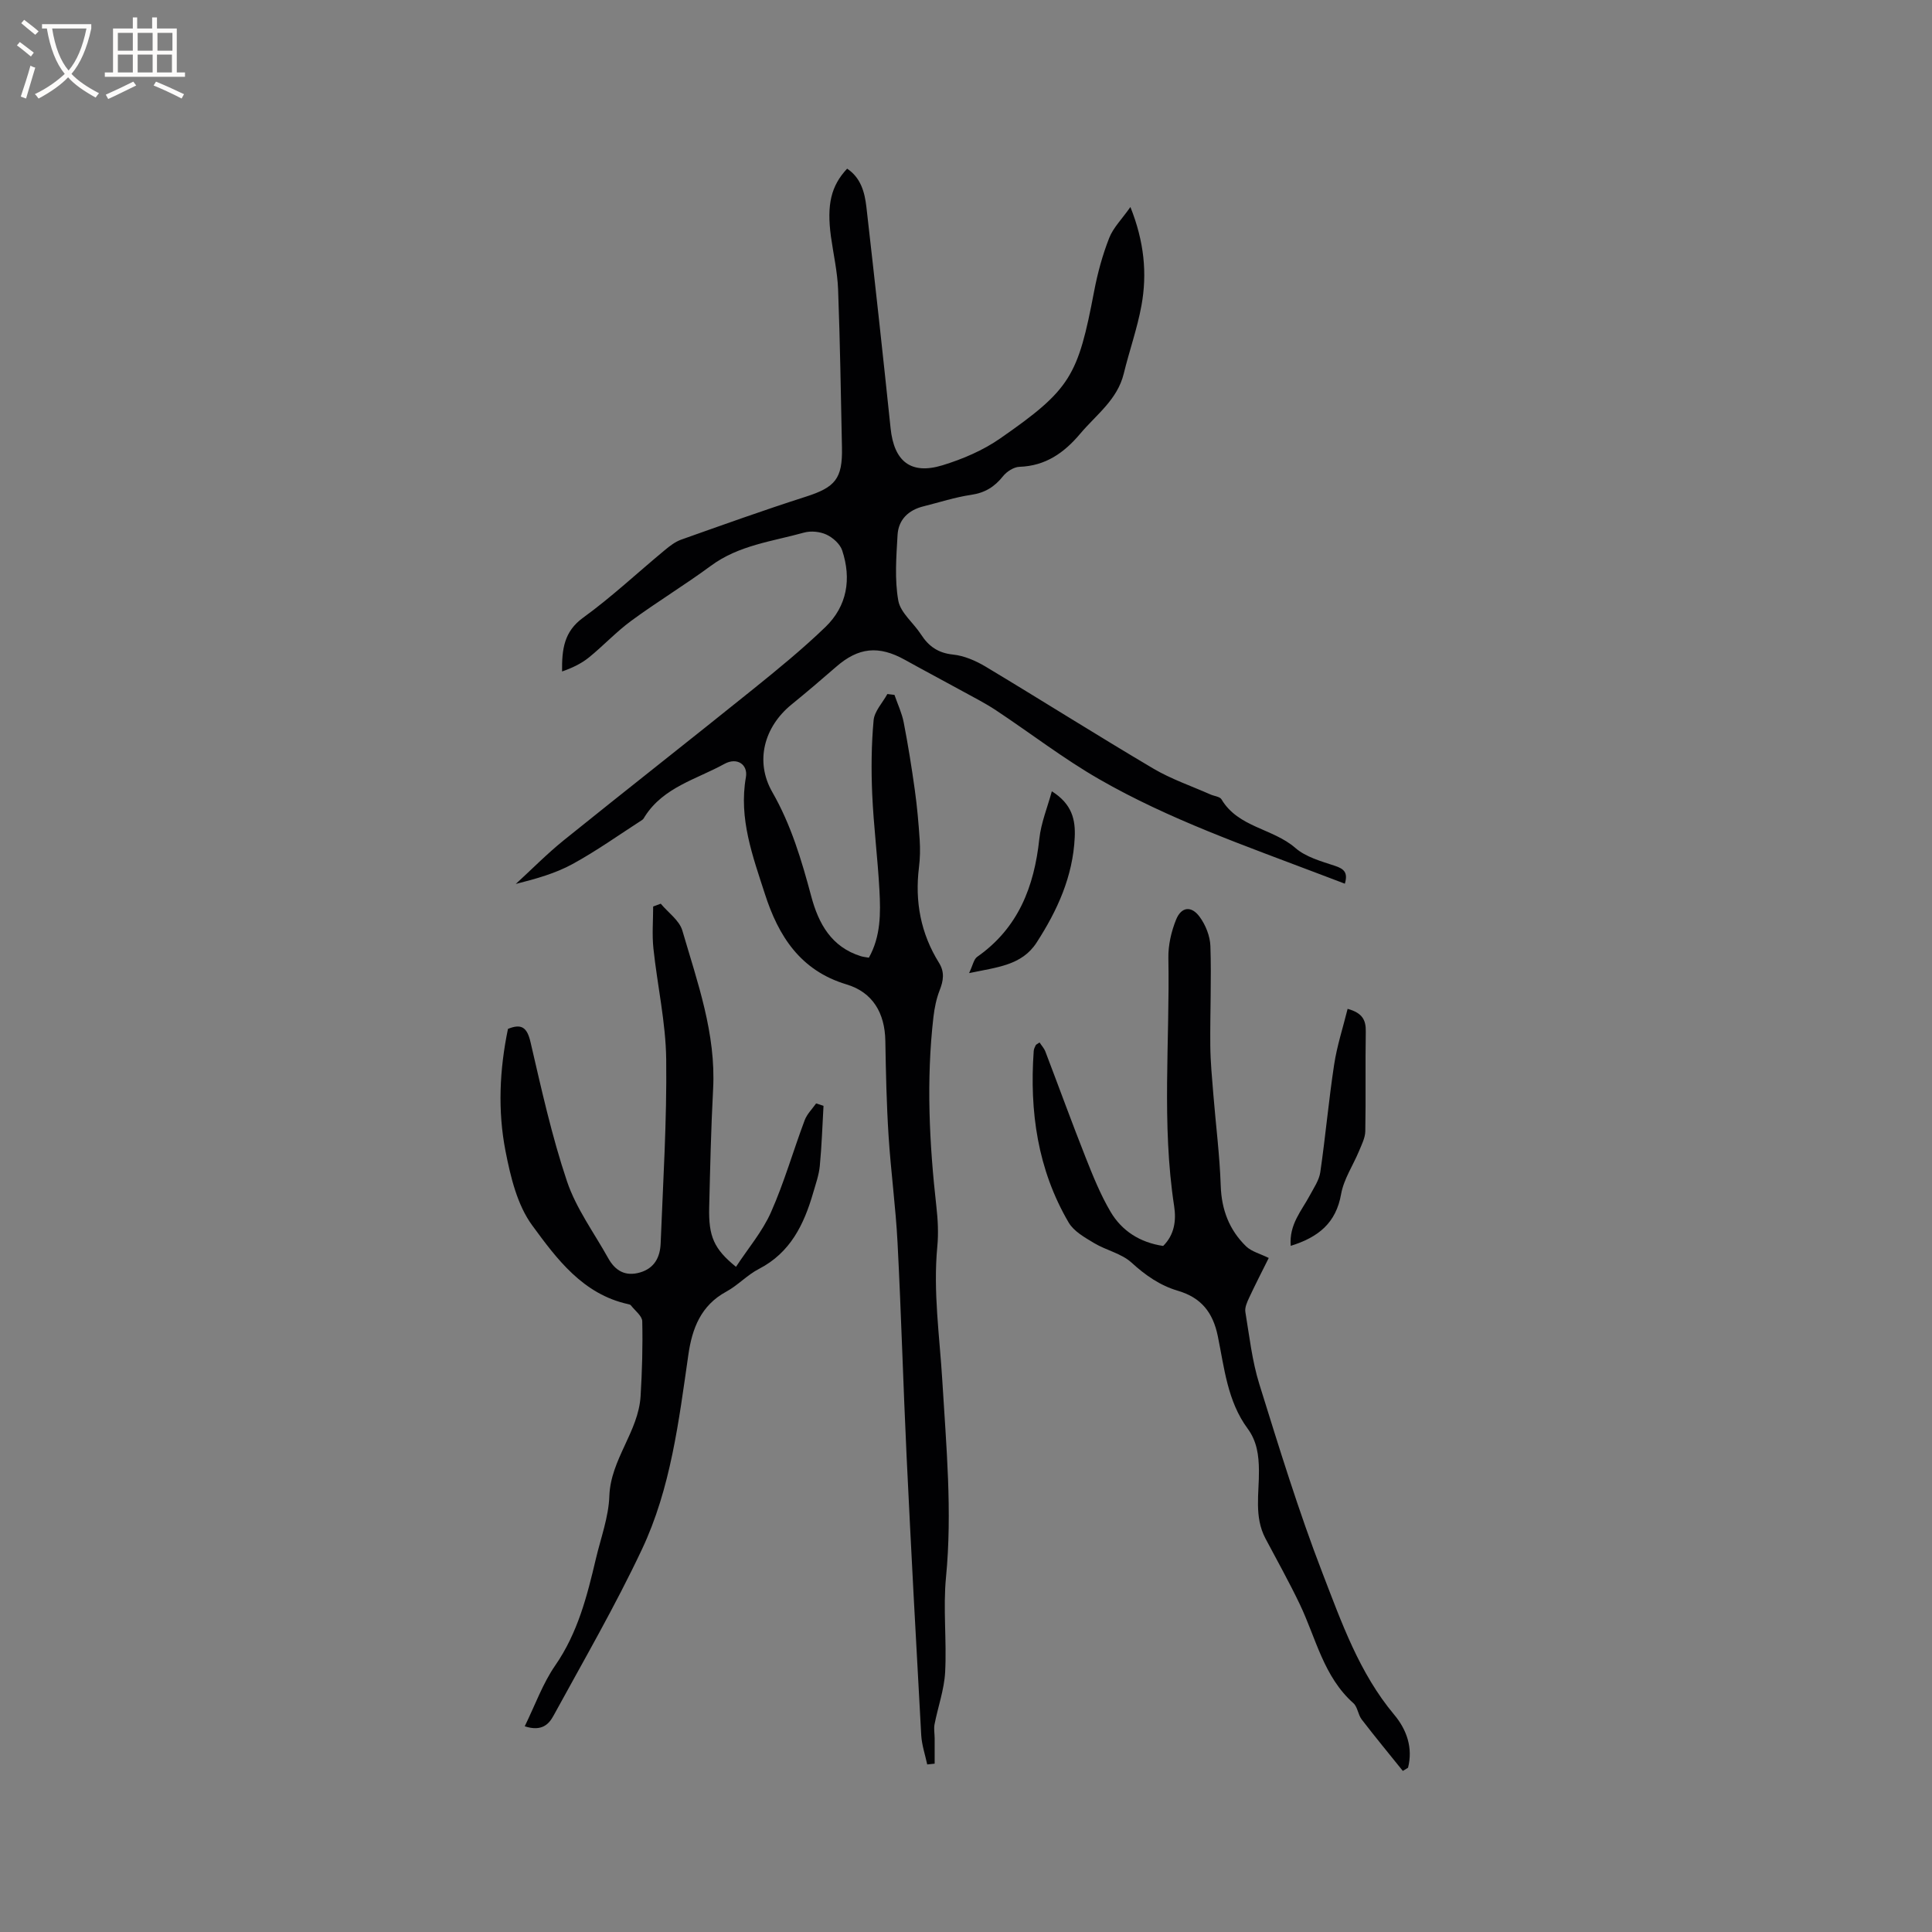 <svg enable-background="new 0 0 400 400" viewBox="0 0 400 400" xmlns="http://www.w3.org/2000/svg"><rect x="0" y="0" width="400" height="400" fill="#808080" stroke="none"/><g fill="#010103"><path d="m175.39 34.92c2.84 1.89 3.64 4.89 3.99 7.95 1.74 15.26 3.42 30.53 5.01 45.81.71 6.82 4.16 9.65 10.71 7.66 4.19-1.28 8.43-3.09 12-5.58 14.6-10.15 16.08-12.88 19.44-30.52.71-3.72 1.72-7.43 3.1-10.95.83-2.14 2.62-3.9 4.4-6.43 2.87 7.21 3.49 13.77 2.29 20.38-.87 4.77-2.52 9.39-3.67 14.12-1.32 5.41-5.69 8.49-9 12.42-3.36 3.99-7.18 6.68-12.6 6.87-1.17.04-2.63.98-3.39 1.94-1.75 2.2-3.74 3.44-6.59 3.86-3.34.49-6.59 1.56-9.88 2.38-3.12.77-5.18 2.75-5.37 5.92-.26 4.53-.63 9.18.15 13.59.45 2.53 3.16 4.62 4.7 7.01 1.59 2.46 3.54 3.85 6.63 4.17 2.31.24 4.69 1.27 6.72 2.48 11.63 6.98 23.09 14.23 34.76 21.13 3.71 2.19 7.87 3.6 11.83 5.36.77.34 1.94.43 2.28 1.01 3.46 5.83 10.62 5.99 15.29 10.06 2.17 1.89 5.35 2.76 8.19 3.7 1.88.62 2.74 1.38 2.06 3.7-1.63-.62-3.24-1.22-4.85-1.84-15.63-5.96-31.49-11.44-46.04-19.81-7.41-4.26-14.23-9.54-21.37-14.27-2.19-1.45-4.56-2.65-6.87-3.92-3.98-2.19-7.99-4.3-11.96-6.51-5.43-3.02-9.62-2.59-14.24 1.45-3.04 2.65-6.11 5.26-9.23 7.8-5.69 4.63-7.62 11.78-3.99 18.12 3.91 6.82 6.08 14.15 8.08 21.63 1.51 5.64 4.17 10.46 10.26 12.36.49.15 1.02.19 1.66.31 2.48-4.43 2.44-9.21 2.19-13.94-.36-6.66-1.21-13.31-1.5-19.97-.22-5.07-.17-10.19.29-15.24.17-1.88 1.86-3.63 2.85-5.44l1.47.18c.65 1.89 1.53 3.74 1.91 5.68.9 4.64 1.65 9.31 2.3 13.99.48 3.43.78 6.88 1.01 10.33.12 1.9.09 3.83-.15 5.72-.87 7.07.37 13.68 4.15 19.75 1.2 1.93.92 3.7.13 5.7-.68 1.74-1.06 3.64-1.28 5.5-1.51 13.12-.86 26.21.61 39.29.31 2.73.45 5.53.19 8.25-.89 9.35.48 18.55 1.04 27.84.81 13.49 2.08 27.03.76 40.62-.63 6.51.17 13.14-.18 19.69-.2 3.61-1.49 7.16-2.19 10.76-.18.92.01 1.92.02 2.88.01 1.76 0 3.52 0 5.28-.51.05-1.03.11-1.54.16-.43-2.02-1.12-4.02-1.24-6.06-1.07-19.26-2.11-38.52-3.03-57.78-.7-14.71-1.11-29.43-1.87-44.14-.38-7.4-1.39-14.77-1.86-22.17-.42-6.55-.56-13.11-.67-19.67-.1-5.74-2.6-10.05-8.04-11.68-9.58-2.87-14.1-10.04-16.89-18.71-2.52-7.82-5.45-15.62-3.94-24.18.46-2.62-1.81-4.21-4.45-2.76-5.74 3.17-12.57 4.8-16.44 10.83-.17.27-.32.6-.57.76-4.79 3.09-9.44 6.41-14.43 9.14-3.55 1.94-7.55 3.06-11.75 4.12 3.3-3.02 6.45-6.23 9.93-9.04 13.04-10.51 26.22-20.83 39.26-31.33 5.1-4.11 10.19-8.27 14.9-12.81 4.52-4.35 5.43-9.98 3.49-15.86-.44-1.34-1.92-2.66-3.25-3.28-1.35-.63-3.23-.82-4.66-.42-6.57 1.83-13.49 2.6-19.26 6.86-5.37 3.96-11.1 7.43-16.48 11.38-3.13 2.29-5.8 5.19-8.83 7.64-1.59 1.28-3.5 2.17-5.52 2.87-.05-4.59.4-8.26 4.34-11.12 5.91-4.28 11.27-9.32 16.9-13.98 1.04-.87 2.19-1.76 3.44-2.2 8.56-3.04 17.12-6.11 25.77-8.88 6.09-1.95 7.63-3.71 7.5-10.16-.23-10.92-.39-21.84-.8-32.75-.14-3.68-.98-7.33-1.49-10.99-.88-6.61.03-10.46 3.36-14.02z"/><path d="m108.64 357.41c2.18-4.46 3.74-8.88 6.31-12.59 4.67-6.74 6.6-14.36 8.42-22.09 1.02-4.32 2.64-8.64 2.79-13 .27-7.61 6.03-13.31 6.47-20.7.31-5.15.46-10.33.34-15.48-.03-1.11-1.51-2.2-2.34-3.28-.11-.15-.37-.22-.57-.26-9.38-2.05-14.79-9.37-19.88-16.32-3.09-4.22-4.47-10.01-5.51-15.32-1.64-8.36-1.26-16.87.5-25.35 2.79-1.14 3.96-.33 4.67 2.75 2.25 9.67 4.39 19.42 7.55 28.81 1.89 5.62 5.59 10.63 8.52 15.89 1.44 2.6 3.53 3.87 6.6 2.98 3.02-.88 4.16-3.21 4.27-6.01.5-12.7 1.3-25.41 1.15-38.1-.09-7.67-1.84-15.32-2.65-23-.3-2.86-.05-5.77-.05-8.66.52-.19 1.05-.39 1.57-.58 1.53 1.84 3.85 3.45 4.47 5.55 3.13 10.74 6.99 21.36 6.37 32.86-.43 8.13-.61 16.28-.81 24.43-.15 6.05.99 8.65 5.55 12.34 2.48-3.79 5.46-7.28 7.24-11.29 2.74-6.17 4.6-12.72 6.98-19.06.48-1.28 1.56-2.33 2.37-3.48.51.17 1.02.33 1.53.5-.24 4.16-.37 8.32-.77 12.46-.18 1.87-.84 3.71-1.37 5.54-1.9 6.56-4.72 12.41-11.24 15.77-2.42 1.25-4.37 3.41-6.77 4.71-5.24 2.85-7.05 7.61-7.83 13.04-1.98 13.74-3.64 27.65-9.62 40.32-5.54 11.75-12.08 23.03-18.31 34.44-.92 1.68-2.37 3.35-5.95 2.18z"/><path d="m290.44 366.65c-2.85-3.55-5.75-7.05-8.52-10.66-.75-.98-.84-2.58-1.71-3.36-6.18-5.5-7.74-13.43-11.08-20.44-2.21-4.63-4.73-9.12-7.13-13.66-2.38-4.5-1.3-9.36-1.35-14.07-.03-3.17-.41-6.06-2.33-8.67-4.2-5.68-4.84-12.6-6.19-19.17-1.02-4.99-3.52-7.98-8.23-9.37-3.73-1.1-6.74-3.2-9.63-5.84-2.08-1.9-5.25-2.54-7.76-4.05-1.93-1.16-4.18-2.42-5.25-4.24-6.43-10.97-8.13-23.01-7.24-35.52.03-.41.22-.82.41-1.19.08-.16.32-.25.8-.58.41.64.95 1.21 1.21 1.9 2.79 7.31 5.46 14.66 8.34 21.94 1.51 3.82 3.07 7.68 5.14 11.2 2.35 3.99 6.11 6.38 10.9 7.09 2.32-2.29 2.73-5.24 2.28-8.2-2.63-17.09-.88-34.27-1.2-51.41-.05-2.66.6-5.48 1.6-7.96 1.08-2.66 3.15-2.91 4.86-.59 1.24 1.68 2.17 4 2.24 6.06.23 6.87-.08 13.76-.02 20.64.03 3.37.36 6.73.63 10.09.51 6.32 1.32 12.62 1.53 18.94.17 4.96 1.78 9.13 5.25 12.51 1.13 1.09 2.9 1.52 4.69 2.41-1.31 2.62-2.73 5.39-4.05 8.21-.43.92-.94 2.04-.79 2.97.83 5.01 1.39 10.12 2.89 14.94 4.09 13.13 8.13 26.31 13.08 39.13 3.94 10.2 7.61 20.68 14.85 29.32 2.61 3.12 3.9 6.87 2.86 10.97-.36.22-.72.44-1.08.66z"/><path d="m267.23 257.94c-.36-4.45 2.26-7.27 3.96-10.46.82-1.54 1.91-3.11 2.16-4.77 1.08-7.42 1.74-14.89 2.87-22.3.59-3.88 1.83-7.66 2.79-11.54 3.16.87 3.8 2.41 3.76 4.73-.12 6.87.03 13.75-.1 20.62-.03 1.36-.74 2.74-1.28 4.05-1.24 3-3.18 5.85-3.73 8.96-1.05 5.97-4.68 8.92-10.43 10.71z"/><path d="m217.77 163.83c4.22 2.65 4.91 5.93 4.74 9.54-.37 8.08-3.6 15.15-7.9 21.79-3.05 4.71-8.15 5.09-13.97 6.31.78-1.63.97-2.88 1.68-3.37 8.5-5.96 11.8-14.51 12.86-24.42.36-3.34 1.7-6.57 2.59-9.85z"/></g><path d="m6.4 11.7c-1-.8-1.9-1.6-2.9-2.3l.6-.7c.9.7 1.9 1.4 2.9 2.2zm-2.1 8.3c.7-2.1 1.4-4.2 2-6.4.2.1.6.3 1 .4-.7 2.3-1.3 4.4-1.9 6.4zm3-12.8c-1.1-.9-2.1-1.7-2.9-2.4l.6-.7c1 .8 2 1.5 3 2.4zm1.4-1.3v-.9h10.2v.9c-.9 4.2-2.3 7.3-4.1 9.4 1.3 1.4 3.2 2.7 5.7 4-.2.2-.4.5-.7.9-2.5-1.4-4.4-2.7-5.7-4.2-1.4 1.5-3.5 3-6.1 4.4 0 0 0 0-.1-.1-.3-.4-.5-.7-.7-.8 2.7-1.3 4.7-2.8 6.2-4.2-1.8-2.2-3-5.3-3.7-9.4zm9.2 0h-7.1c.6 3.8 1.7 6.7 3.4 8.7 1.7-2 2.9-4.8 3.7-8.7z" fill="#fcfbfa"/><path d="m31.6 3.6h.9v2.3h4.1v9.1h1.7v.9h-16.6v-.9h1.7v-9.1h4.1v-2.3h.9v2.3h3.1v-2.3zm-4 13.3.6.8c-1.9.9-3.8 1.9-5.8 2.8-.2-.3-.3-.6-.5-.9 2-.9 3.9-1.8 5.7-2.7zm-3.2-10.1v3.7h3.1v-3.7zm0 4.5v3.7h3.1v-3.7zm4.1-4.5v3.7h3.1v-3.7zm0 4.5v3.7h3.1v-3.7zm9.1 9.1c-2.1-1.1-4.1-2-5.8-2.7l.5-.8c2.2.9 4.1 1.8 5.8 2.6zm-1.9-13.6h-3.1v3.7h3.1zm-3.2 4.5v3.7h3.1v-3.7z" fill="#fcfbfa"/></svg>